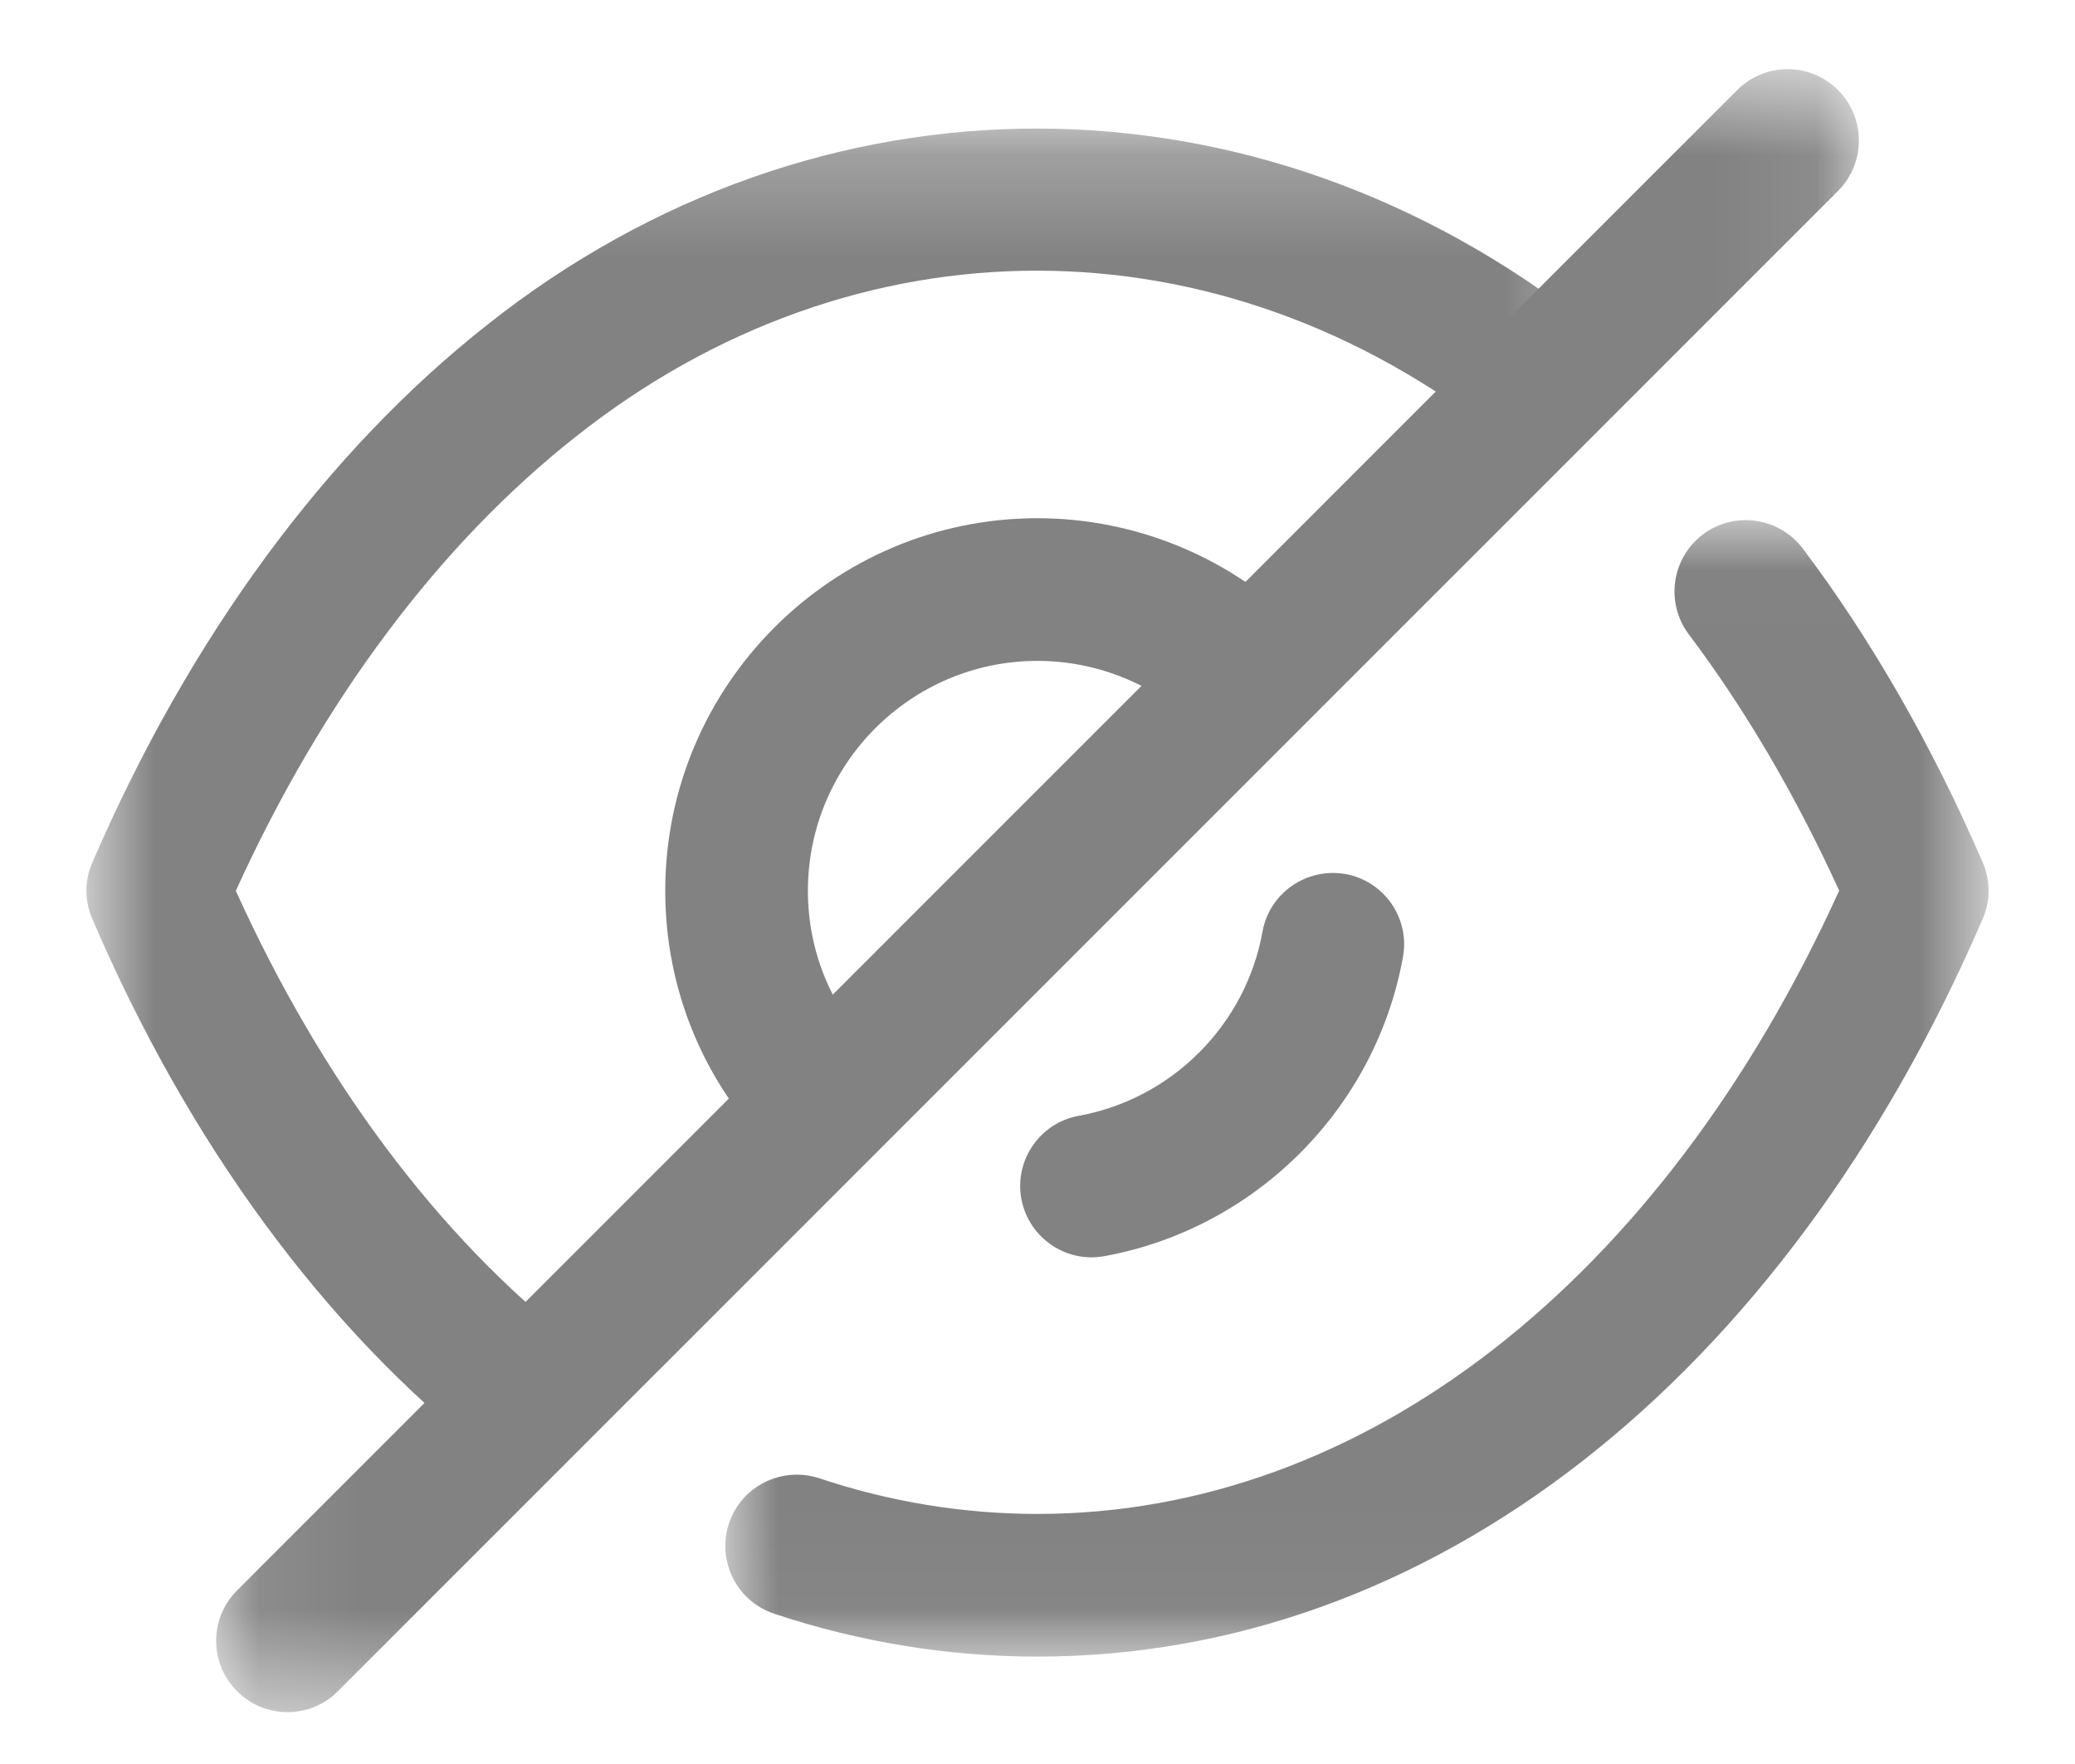 <svg width="20" height="17" viewBox="0 0 20 17" fill="none" xmlns="http://www.w3.org/2000/svg">
<path fill-rule="evenodd" clip-rule="evenodd" d="M7.947 11.316C7.771 11.316 7.595 11.249 7.461 11.114C6.785 10.438 6.412 9.54 6.412 8.585C6.412 6.605 8.022 4.994 10 4.994C10.951 4.994 11.875 5.378 12.534 6.049C12.8 6.32 12.797 6.754 12.526 7.02C12.256 7.288 11.821 7.283 11.554 7.014C11.152 6.604 10.585 6.369 10 6.369C8.78 6.369 7.787 7.363 7.787 8.585C7.787 9.173 8.017 9.726 8.433 10.142C8.702 10.411 8.702 10.845 8.434 11.114C8.299 11.249 8.123 11.316 7.947 11.316Z" fill="#828282"/>
<path fill-rule="evenodd" clip-rule="evenodd" d="M10.52 12.117C10.195 12.117 9.905 11.884 9.844 11.552C9.777 11.179 10.024 10.821 10.398 10.753C11.296 10.59 12.008 9.877 12.169 8.977C12.237 8.604 12.594 8.359 12.967 8.423C13.341 8.49 13.59 8.847 13.523 9.221C13.26 10.681 12.103 11.84 10.644 12.106C10.602 12.113 10.56 12.117 10.52 12.117Z" fill="#828282"/>
<mask id="mask0_33749_3793" style="mask-type:alpha" maskUnits="userSpaceOnUse" x="0" y="1" width="16" height="14">
<path fill-rule="evenodd" clip-rule="evenodd" d="M0.833 1.239H15.579V14.162H0.833V1.239Z" fill="white"/>
</mask>
<g mask="url(#mask0_33749_3793)">
<path fill-rule="evenodd" clip-rule="evenodd" d="M5.1 14.162C4.951 14.162 4.802 14.114 4.675 14.016C3.125 12.798 1.815 11.014 0.89 8.856C0.814 8.682 0.814 8.485 0.89 8.312C1.826 6.145 3.144 4.351 4.702 3.126C7.879 0.611 12.109 0.603 15.318 3.144C15.616 3.38 15.666 3.812 15.431 4.11C15.194 4.406 14.763 4.458 14.464 4.222C11.746 2.07 8.243 2.077 5.554 4.205C4.237 5.241 3.107 6.75 2.273 8.585C3.099 10.409 4.219 11.909 5.525 12.934C5.824 13.169 5.875 13.601 5.641 13.899C5.505 14.072 5.303 14.162 5.1 14.162Z" fill="#828282"/>
</g>
<mask id="mask1_33749_3793" style="mask-type:alpha" maskUnits="userSpaceOnUse" x="6" y="5" width="14" height="11">
<path fill-rule="evenodd" clip-rule="evenodd" d="M6.991 5.013H19.167V15.965H6.991V5.013Z" fill="white"/>
</mask>
<g mask="url(#mask1_33749_3793)">
<path fill-rule="evenodd" clip-rule="evenodd" d="M10 15.965C9.141 15.965 8.287 15.826 7.462 15.552C7.102 15.432 6.906 15.042 7.026 14.682C7.146 14.321 7.534 14.129 7.896 14.246C8.581 14.475 9.289 14.59 10 14.59C13.142 14.59 16.014 12.352 17.727 8.583C17.309 7.668 16.823 6.838 16.278 6.114C16.05 5.81 16.11 5.379 16.414 5.15C16.716 4.922 17.148 4.984 17.377 5.287C18.04 6.168 18.623 7.186 19.11 8.31C19.186 8.484 19.186 8.682 19.11 8.856C17.189 13.308 13.783 15.965 10 15.965Z" fill="#828282"/>
</g>
<mask id="mask2_33749_3793" style="mask-type:alpha" maskUnits="userSpaceOnUse" x="2" y="0" width="16" height="17">
<path fill-rule="evenodd" clip-rule="evenodd" d="M2.083 0.667H17.917V16.501H2.083V0.667Z" fill="white"/>
</mask>
<g mask="url(#mask2_33749_3793)">
<path fill-rule="evenodd" clip-rule="evenodd" d="M2.771 16.5C2.595 16.5 2.419 16.434 2.285 16.299C2.016 16.03 2.016 15.596 2.285 15.327L16.744 0.868C17.013 0.599 17.447 0.599 17.716 0.868C17.984 1.136 17.984 1.572 17.716 1.84L3.256 16.299C3.123 16.434 2.947 16.5 2.771 16.5" fill="#828282"/>
</g>
</svg>
